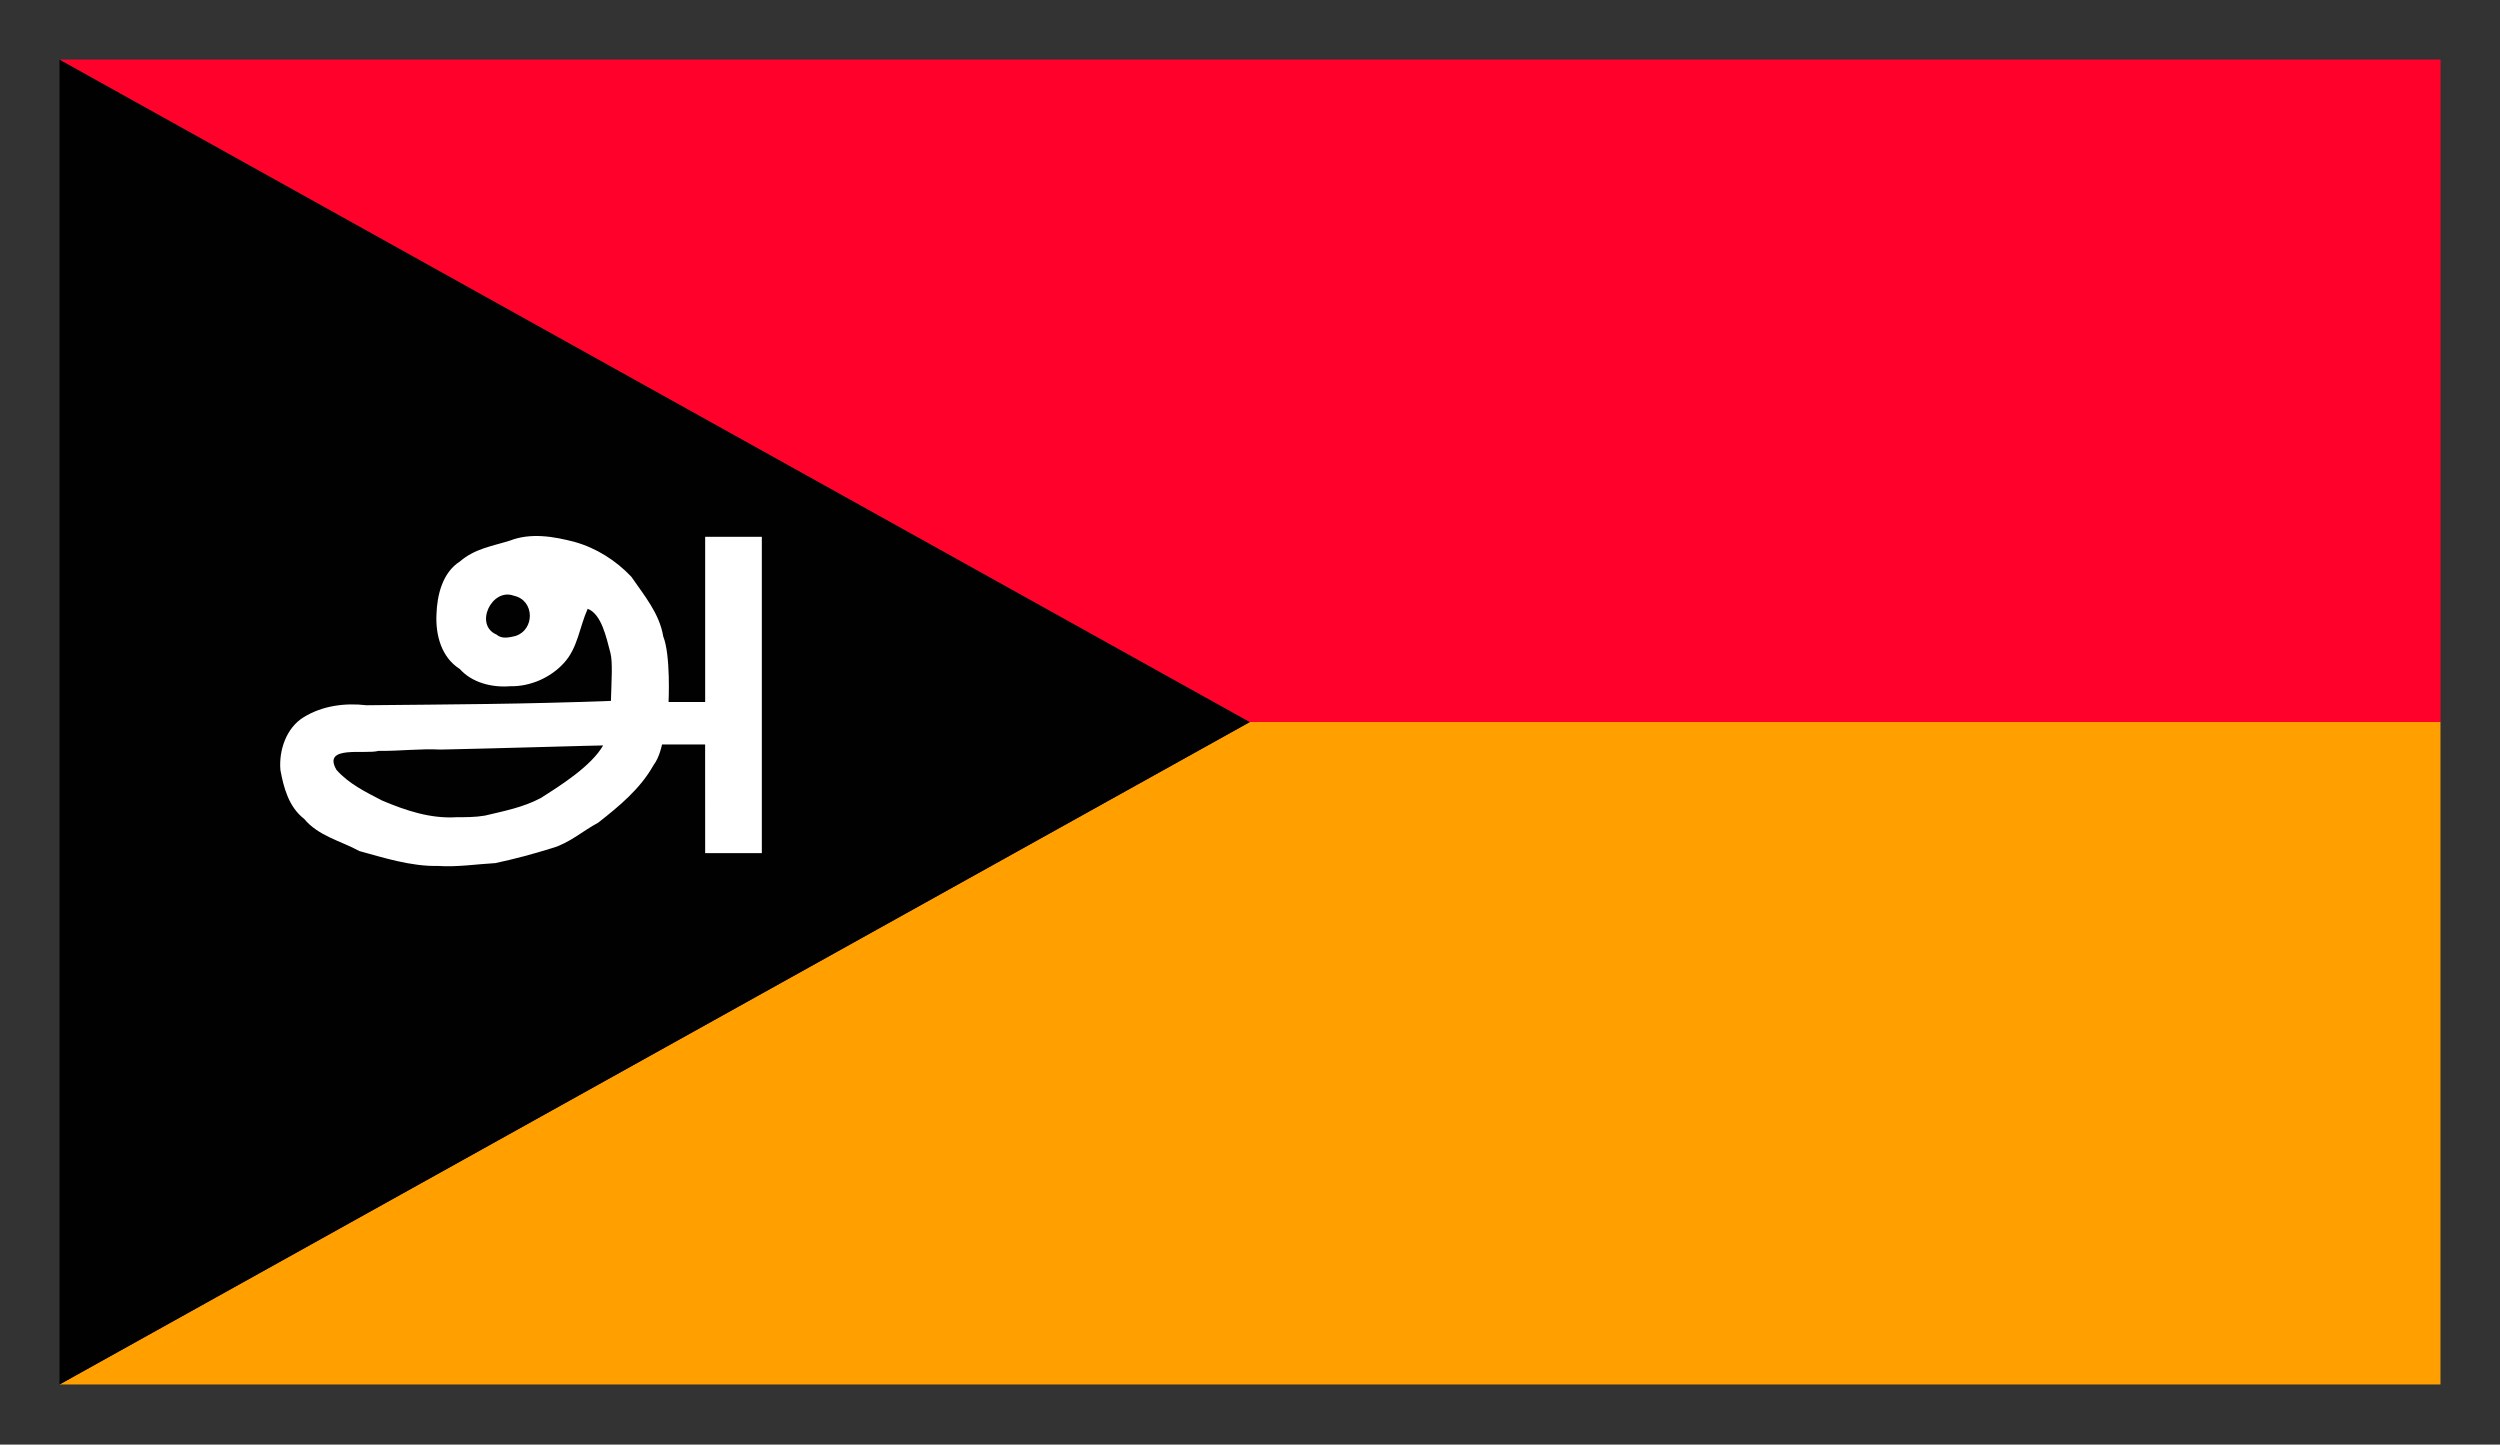 <?xml version="1.0" encoding="UTF-8"?>
<svg xmlns="http://www.w3.org/2000/svg" xmlns:xlink="http://www.w3.org/1999/xlink" width="623pt" height="360pt" viewBox="0 0 623 360" version="1.1">
<rect x="0" y="0" width="623" height="360" fill="#333333" stroke="none"/>
<g id="surface1">
<path style=" stroke:none;fill-rule:nonzero;fill:rgb(100%,62.353%,0%);fill-opacity:1;" d="M 14.832 345.012 L 608.168 345.012 L 608.168 179.926 L 311.469 179.926 Z M 14.832 345.012 "/>
<path style=" stroke:none;fill-rule:nonzero;fill:rgb(0.392%,0.392%,0.392%);fill-opacity:1;" d="M 14.832 14.84 L 311.469 179.926 L 14.832 345.012 Z M 14.832 14.84 "/>
<path style=" stroke:none;fill-rule:nonzero;fill:rgb(100%,0.392%,16.863%);fill-opacity:1;" d="M 14.832 14.84 L 311.465 179.926 L 608.191 179.926 L 608.191 14.84 Z M 14.832 14.84 "/>
<path style=" stroke:none;fill-rule:nonzero;fill:rgb(100%,100%,100%);fill-opacity:1;" d="M 89.598 212.098 C 84.883 209.535 79.359 208.352 75.797 204.066 C 71.938 201.09 70.676 196.227 69.879 191.898 C 69.457 186.992 71.344 181.383 75.648 178.746 C 80.34 175.848 85.945 175.121 91.34 175.746 C 113.344 175.527 130.559 175.477 152.242 174.664 C 152.383 169.676 152.707 165.047 152.129 162.754 C 151.094 158.855 149.906 153.027 146.453 151.711 C 144.422 156.199 143.996 161.488 140.508 165.242 C 137.207 168.863 132.148 171.121 127.148 171.008 C 122.574 171.379 117.621 170.129 114.578 166.715 C 110 163.82 108.527 158.277 108.766 153.141 C 108.914 148.285 110.27 142.676 114.613 139.918 C 118.293 136.723 122.652 136.105 127.023 134.738 C 132.23 132.699 138.016 133.672 143.266 135.07 C 148.605 136.566 153.539 139.707 157.32 143.715 C 160.516 148.371 164.34 152.863 165.281 158.605 C 167.164 163.238 166.609 174.941 166.609 174.941 L 175.727 174.941 L 175.727 133.77 L 189.848 133.77 L 189.848 212.605 L 175.727 212.605 L 175.715 185.516 L 164.98 185.516 C 164.98 185.516 164.383 188.711 162.812 190.754 C 159.559 196.57 154.258 200.953 149.055 205.02 C 145.207 207.074 141.844 210.145 137.504 211.371 C 132.801 212.836 128.23 214.066 123.441 215.086 C 118.73 215.348 113.98 216.113 109.148 215.793 C 102.426 215.949 95.371 213.672 89.594 212.094 Z M 120.848 203.246 C 125.574 202.117 130.395 201.199 134.75 198.875 C 139.641 195.77 147.312 190.949 150.305 185.762 C 150.367 185.711 121.625 186.559 109.797 186.793 C 104.648 186.523 99.574 187.191 94.328 187.117 C 90.977 188.07 80.211 185.582 83.844 191.844 C 86.875 195.297 91.137 197.375 95.199 199.484 C 101.059 201.969 107.23 204.043 113.691 203.652 C 116.078 203.645 118.492 203.66 120.848 203.246 Z M 128.387 158.508 C 133.34 156.984 133.285 149.566 128.039 148.453 C 122.547 146.398 118.055 155.773 123.785 158.16 C 125.023 159.297 126.922 158.855 128.391 158.508 Z M 128.387 158.508 "/>
</g>
</svg>
